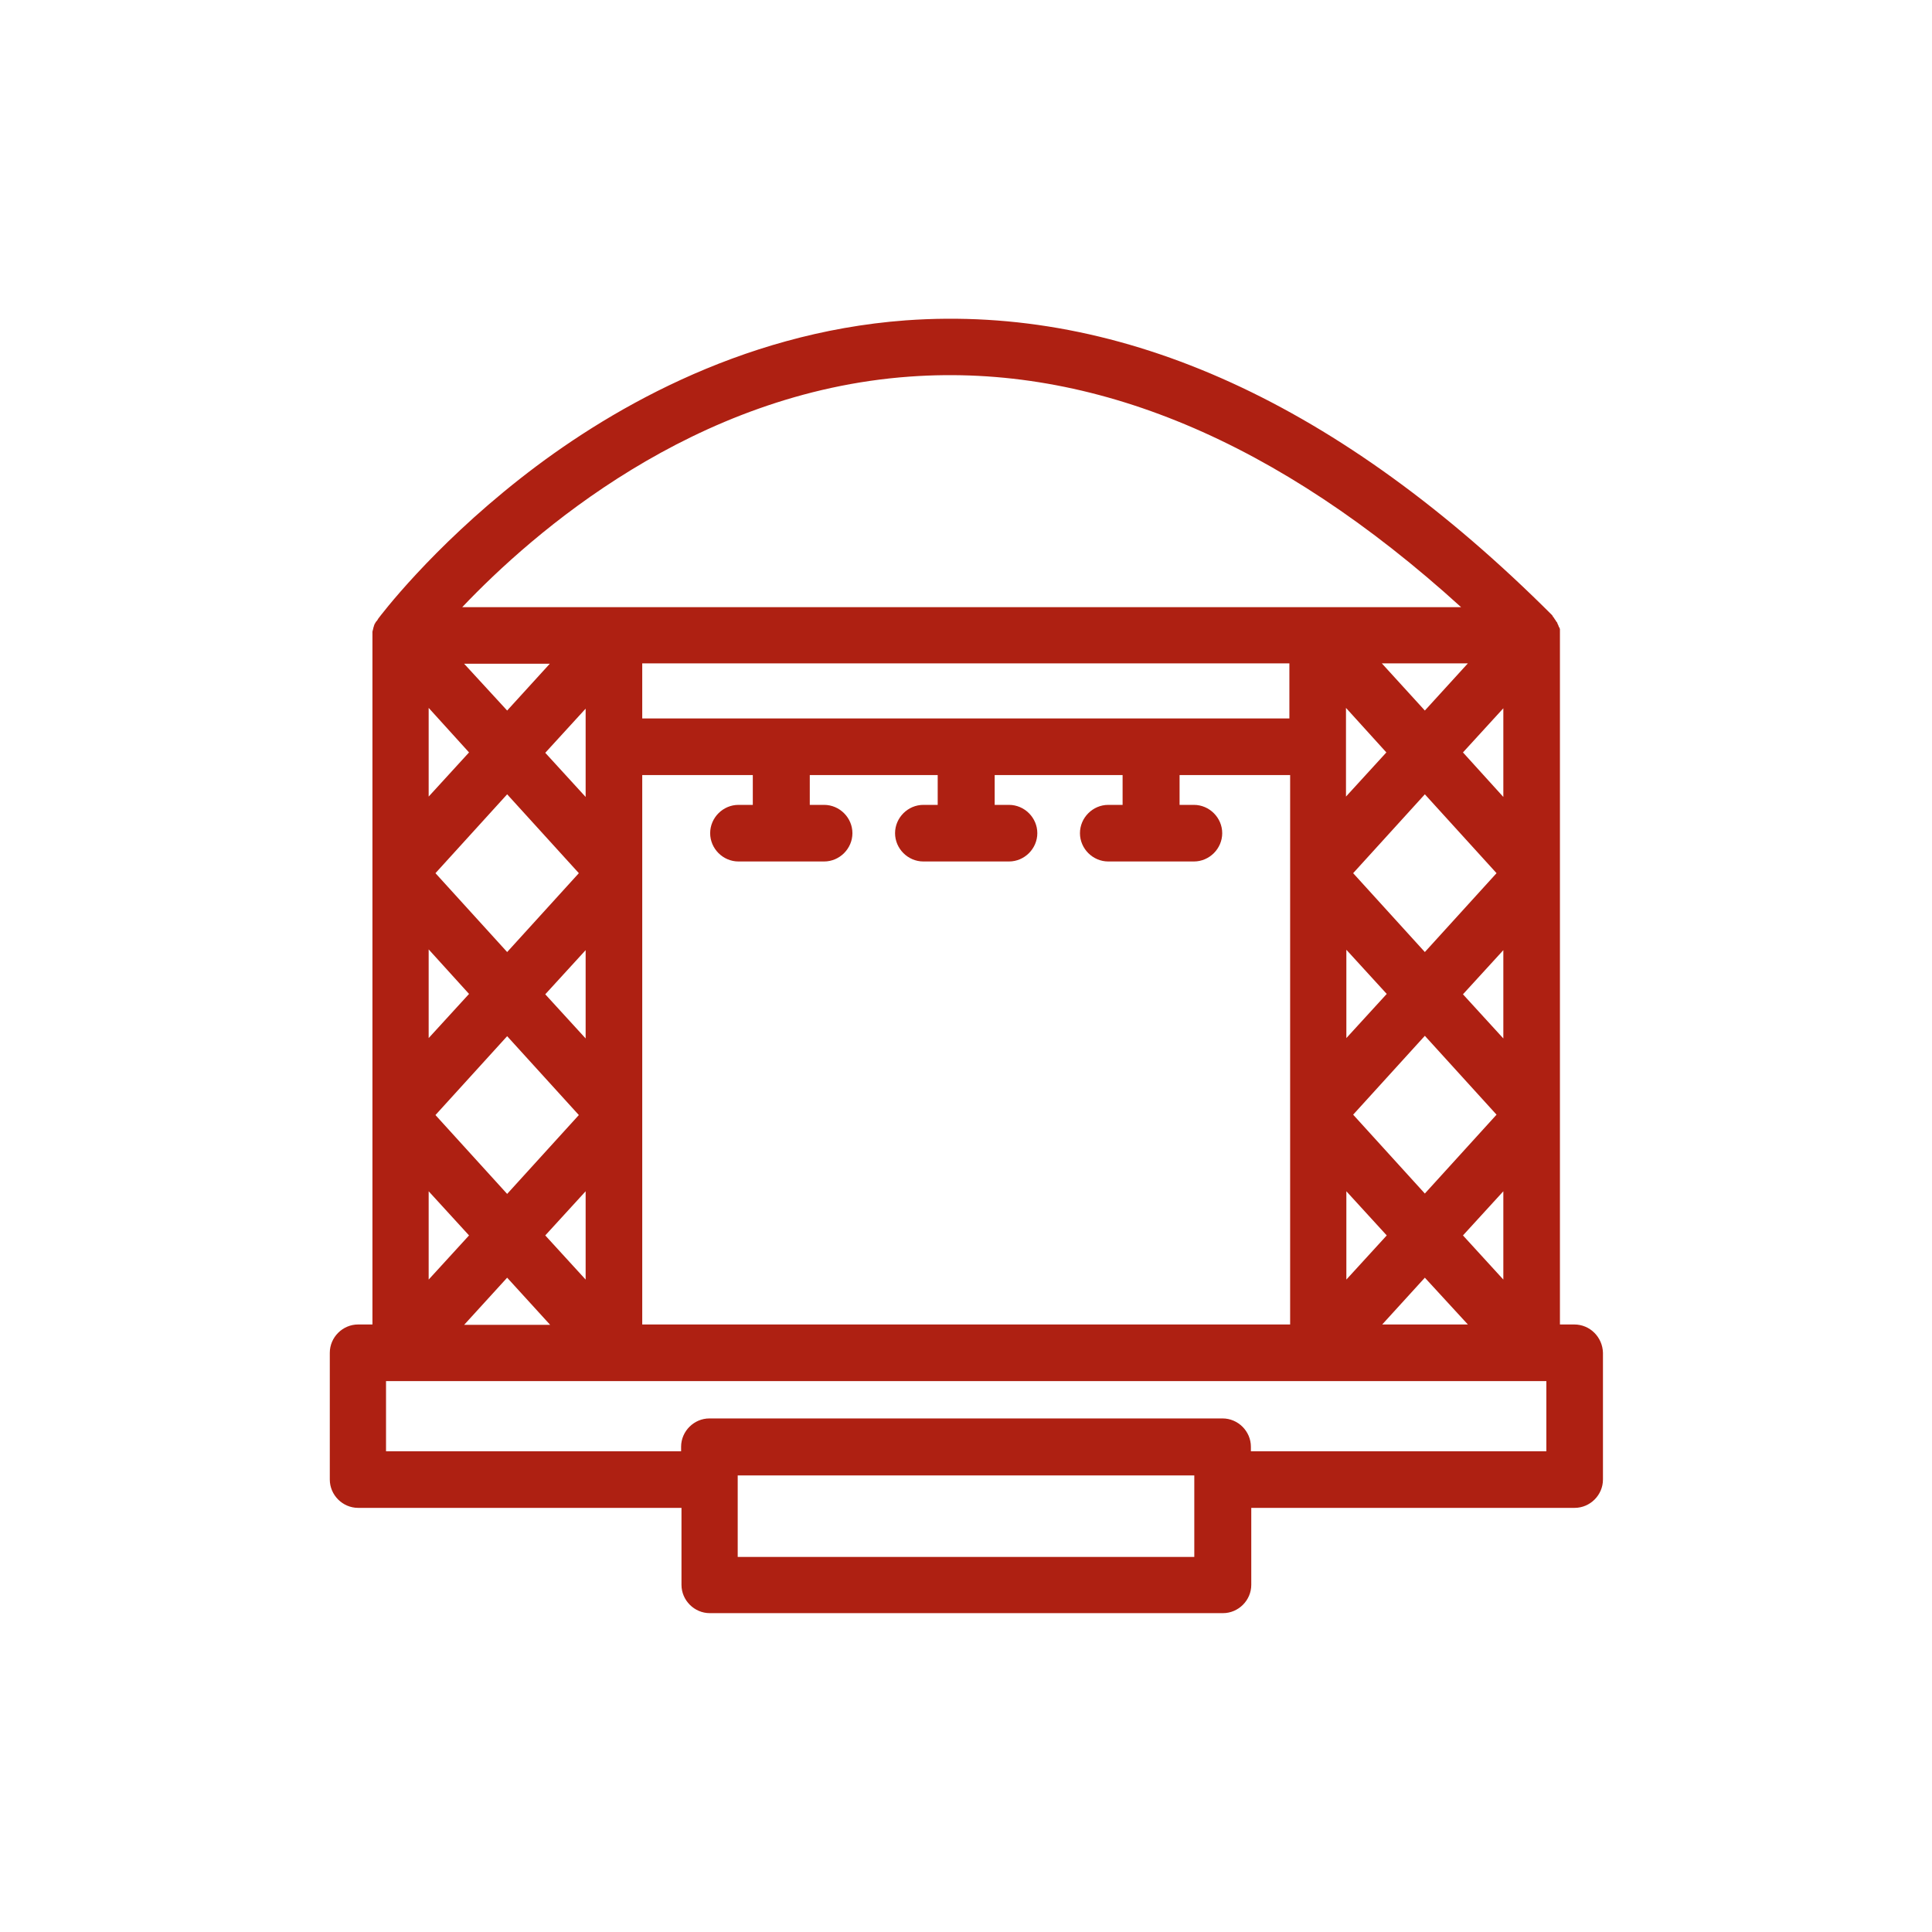 <svg fill="#ae2012" viewBox="0 0 512 512" xmlns="http://www.w3.org/2000/svg"><path d="M417.2 351h-3.8V166.8c0-.1 0-.2-.1-.3 0-.1 0-.2-.1-.2 0-.1 0-.1-.1-.2 0-.1-.1-.2-.1-.3 0-.1-.1-.2-.1-.2 0-.1 0-.1-.1-.2 0-.1-.1-.2-.1-.3 0-.1-.1-.2-.1-.2l-.1-.1c-.1-.1-.1-.2-.2-.3 0-.1-.1-.1-.1-.2l-.1-.1c-.1-.1-.1-.2-.2-.3 0-.1-.1-.1-.1-.2l-.1-.1c-.1-.1-.2-.2-.2-.3-.1-.1-.1-.1-.1-.2C355.3 107 297.6 80.7 240 84.9c-44.4 3.3-80.1 24.6-102.1 41.9-23.8 18.7-37.1 36.4-37.7 37.2 0 .1-.1.1-.1.2-.1.1-.1.2-.2.3l-.1.1-.1.1c-.1.1-.1.2-.2.3 0 .1-.1.1-.1.2 0 0 0 .1-.1.1 0 .1-.1.2-.1.3 0 .1-.1.2-.1.2v.1c0 .1-.1.2-.1.3 0 .1-.1.2-.1.4 0 .1 0 .2-.1.3 0 .1 0 .3-.1.4V351h-3.8c-4.1 0-7.5 3.4-7.5 7.5v33.6c0 4.1 3.4 7.5 7.5 7.5h85.7V420c0 4.1 3.4 7.5 7.5 7.5h136c4.1 0 7.5-3.4 7.5-7.5v-20.4h85.7c4.1 0 7.5-3.4 7.5-7.5v-33.6c-.1-4.1-3.4-7.5-7.6-7.5zm-29.5-23.6l10.7-11.7v23.4l-10.7-11.7zm-20.3-128l-10.7 11.7v-23.5l10.7 11.8zm31 75.8l-10.7-11.7 10.7-11.7v23.4zm-1.8-43.8l-19 20.9-19-20.9 19-20.9 19 20.9zm-8.9-32l10.7-11.7v23.5l-10.7-11.8zm-30.9 52.3l10.7 11.7-10.7 11.7v-23.4zm0 64l10.7 11.7-10.7 11.7v-23.4zm1.8-20.3l19-20.9 19 20.9-19 20.9-19-20.9zm19-107.1l-11.4-12.5H389l-11.4 12.5zm-35.8 2.1H170.2v-14.6h171.5v14.6zm-217.5 9l-10.7 11.7v-23.5l10.7 11.8zm30.9 75.8l-10.7-11.7 10.7-11.7v23.4zm0-64l-10.7-11.7 10.7-11.7v23.4zm-1.8 20.2l-19 20.9-19-20.9 19-20.9 19 20.9zm-29.1 32l-10.7 11.7v-23.5l10.7 11.8zm10.1 11.2l19 20.9-19 20.9-19-20.9 19-20.9zm20.8 41.1v23.4l-10.7-11.7 10.7-11.7zm-20.8-127.4L123 175.9h22.7l-11.3 12.4zm-10.1 139.1l-10.7 11.7v-23.4l10.7 11.7zm10.1 11.2l11.4 12.5H123l11.4-12.5zm35.8-133.2h29.3v7.9h-3.8c-4.1 0-7.5 3.4-7.5 7.5s3.4 7.5 7.5 7.5h22.7c4.1 0 7.5-3.4 7.5-7.5s-3.4-7.5-7.5-7.5h-3.8v-7.9h33.9v7.9h-3.8c-4.1 0-7.5 3.4-7.5 7.5s3.4 7.5 7.5 7.5h22.7c4.1 0 7.5-3.4 7.5-7.5s-3.4-7.5-7.5-7.5h-3.8v-7.9h33.9v7.9h-3.8c-4.1 0-7.5 3.4-7.5 7.5s3.4 7.5 7.5 7.5h22.7c4.1 0 7.5-3.4 7.5-7.5s-3.4-7.5-7.5-7.5h-3.8v-7.9h29.3V351H170.2V205.4zm207.4 133.2L389 351h-22.7l11.3-12.4zM241.1 99.8c48.5-3.5 97.6 17 146.1 61.1H122.5c18.7-19.7 61.3-57 118.6-61.1zm75.4 312.8h-121V391h121v21.6zm93.2-28h-78.2v-1.2c0-4.1-3.4-7.5-7.5-7.5H188c-4.1 0-7.5 3.4-7.5 7.5v1.2h-78.2V366h307.5v18.6z"/></svg>